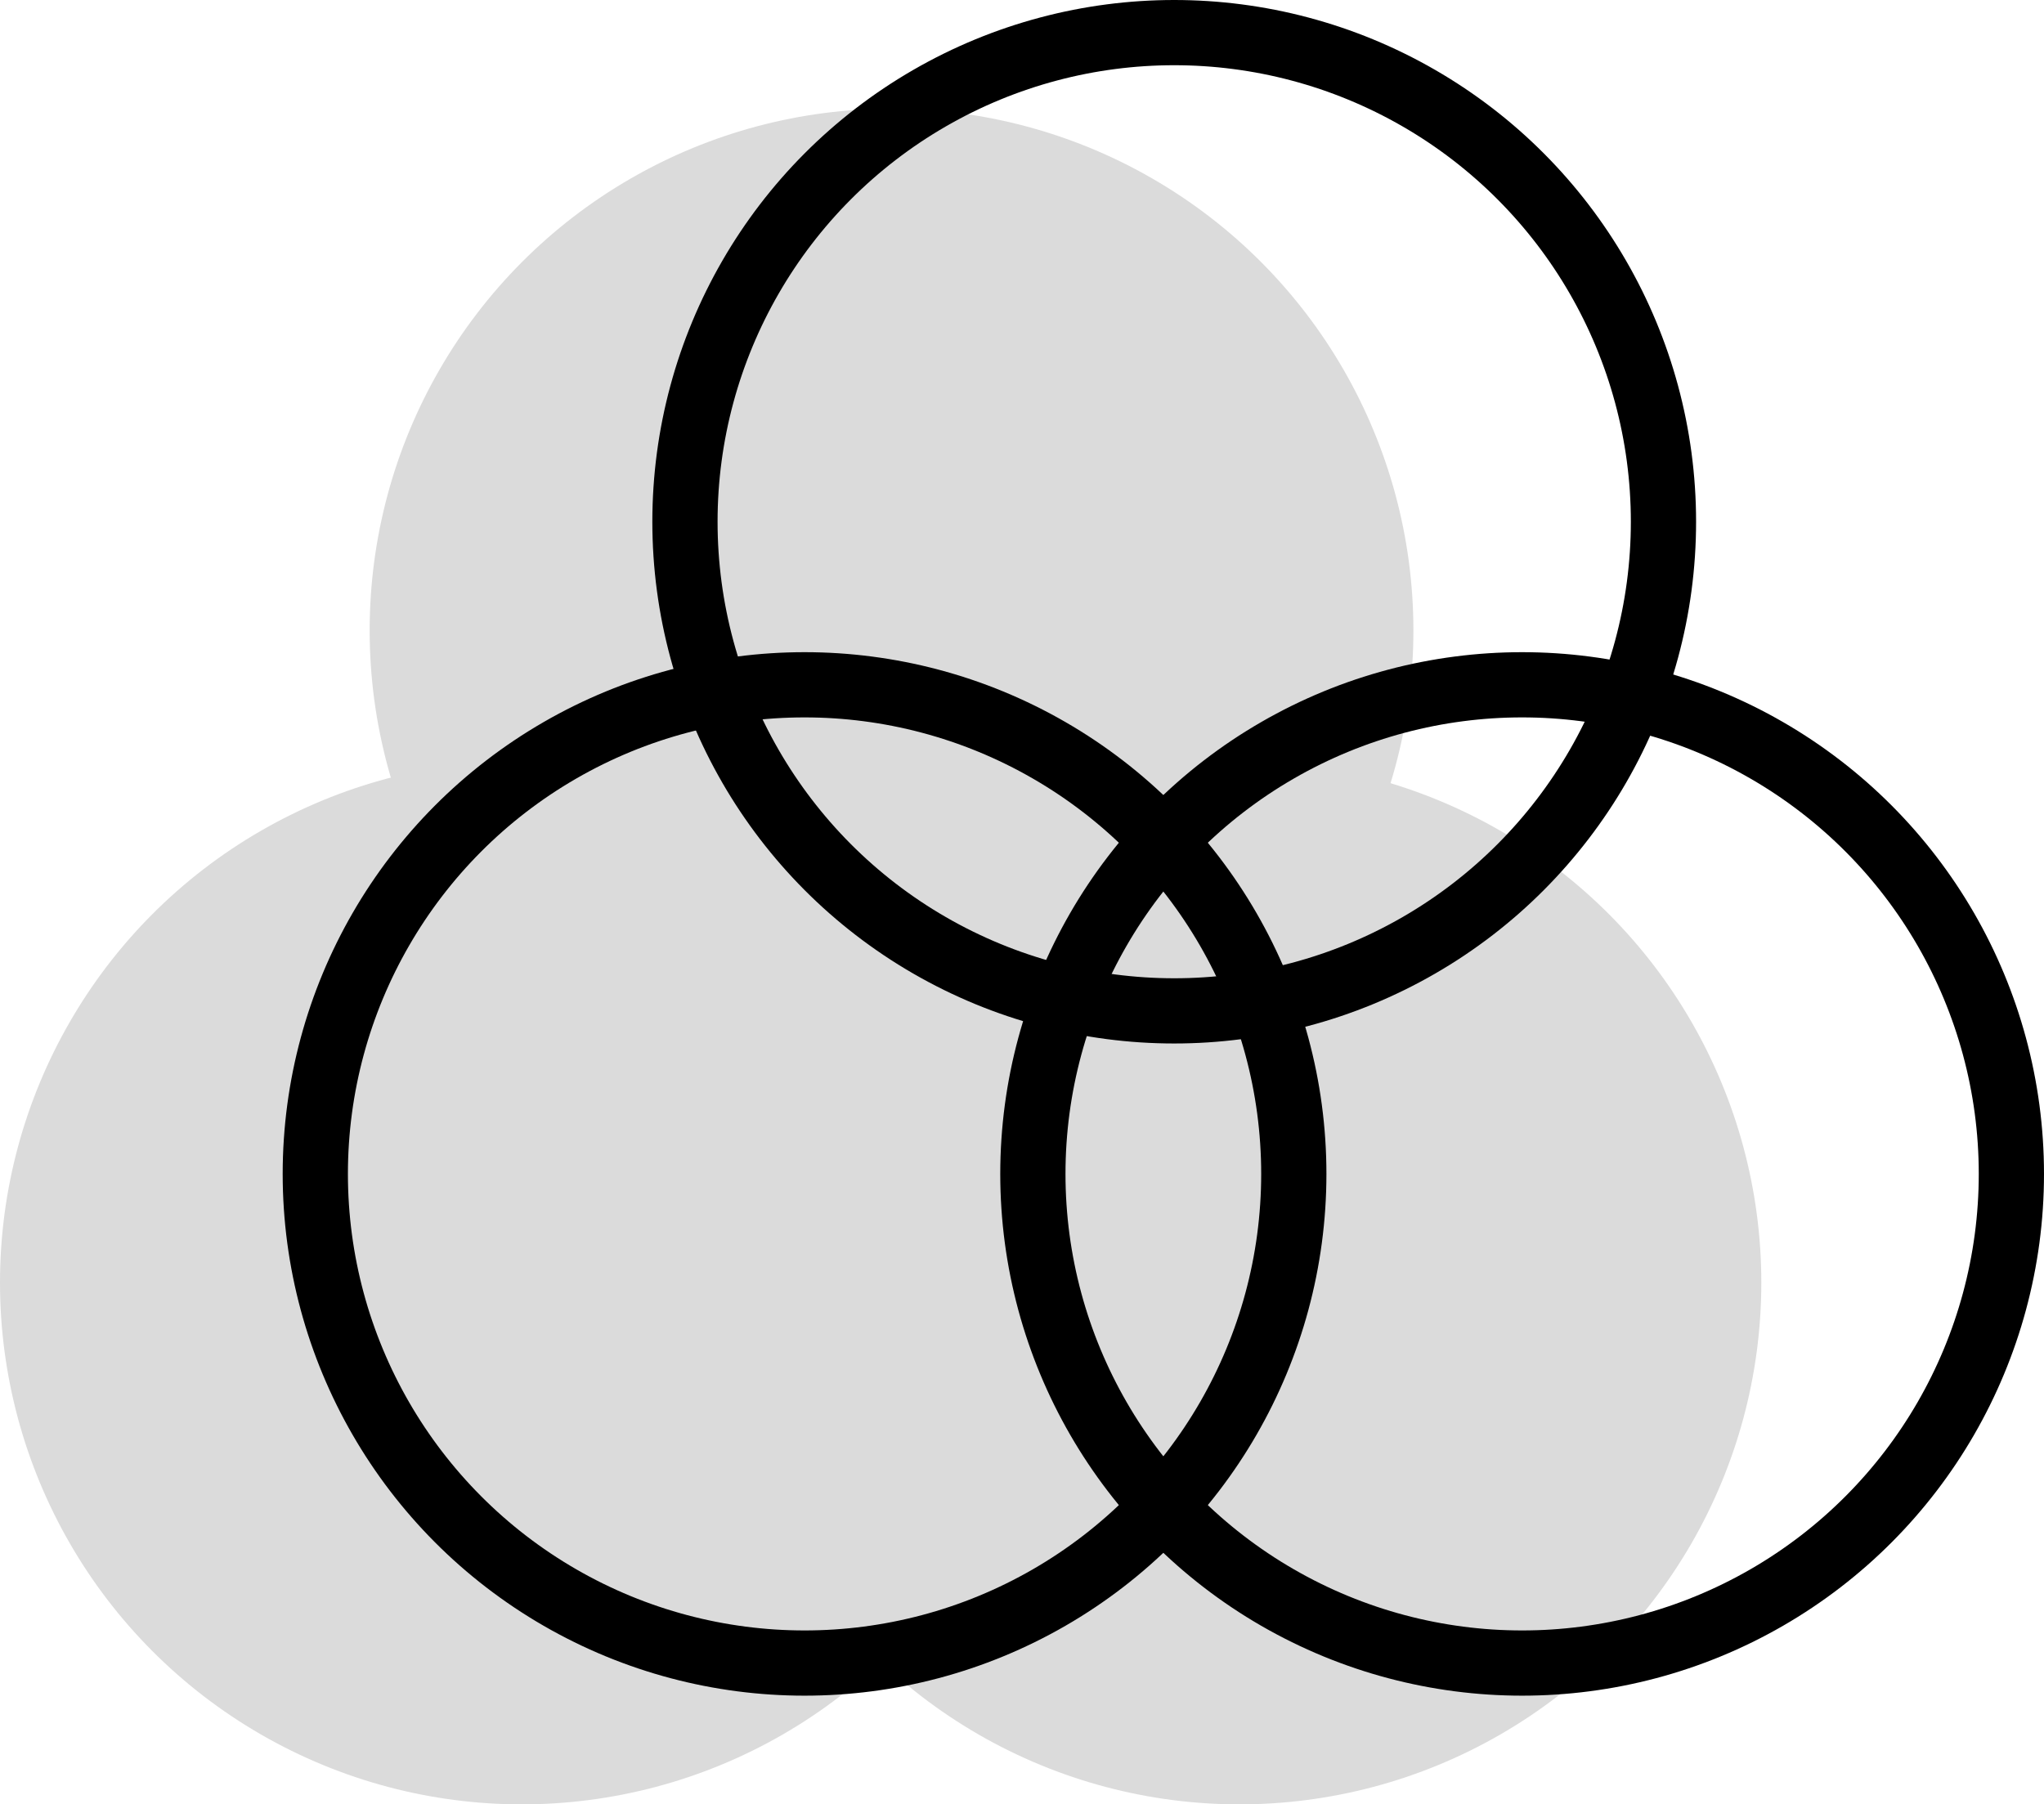 <svg xmlns="http://www.w3.org/2000/svg" width="94" height="83"><g transform="translate(-1521 -3647)" fill="#dbdbdb"><circle cx="24" cy="24" r="24" transform="translate(1538 3652)"/><circle cx="24" cy="24" r="24" transform="translate(1521 3682)"/><circle cx="24" cy="24" r="24" transform="translate(1554 3682)"/></g><g fill="none" stroke="currentColor" stroke-width="3"><g transform="translate(30)"><circle cx="24" cy="24" r="24" stroke="none"/><circle cx="24" cy="24" r="22.5"/></g><g transform="translate(13 30)"><circle cx="24" cy="24" r="24" stroke="none"/><circle cx="24" cy="24" r="22.5"/></g><g transform="translate(46 30)"><circle cx="24" cy="24" r="24" stroke="none"/><circle cx="24" cy="24" r="22.5"/></g></g></svg>
